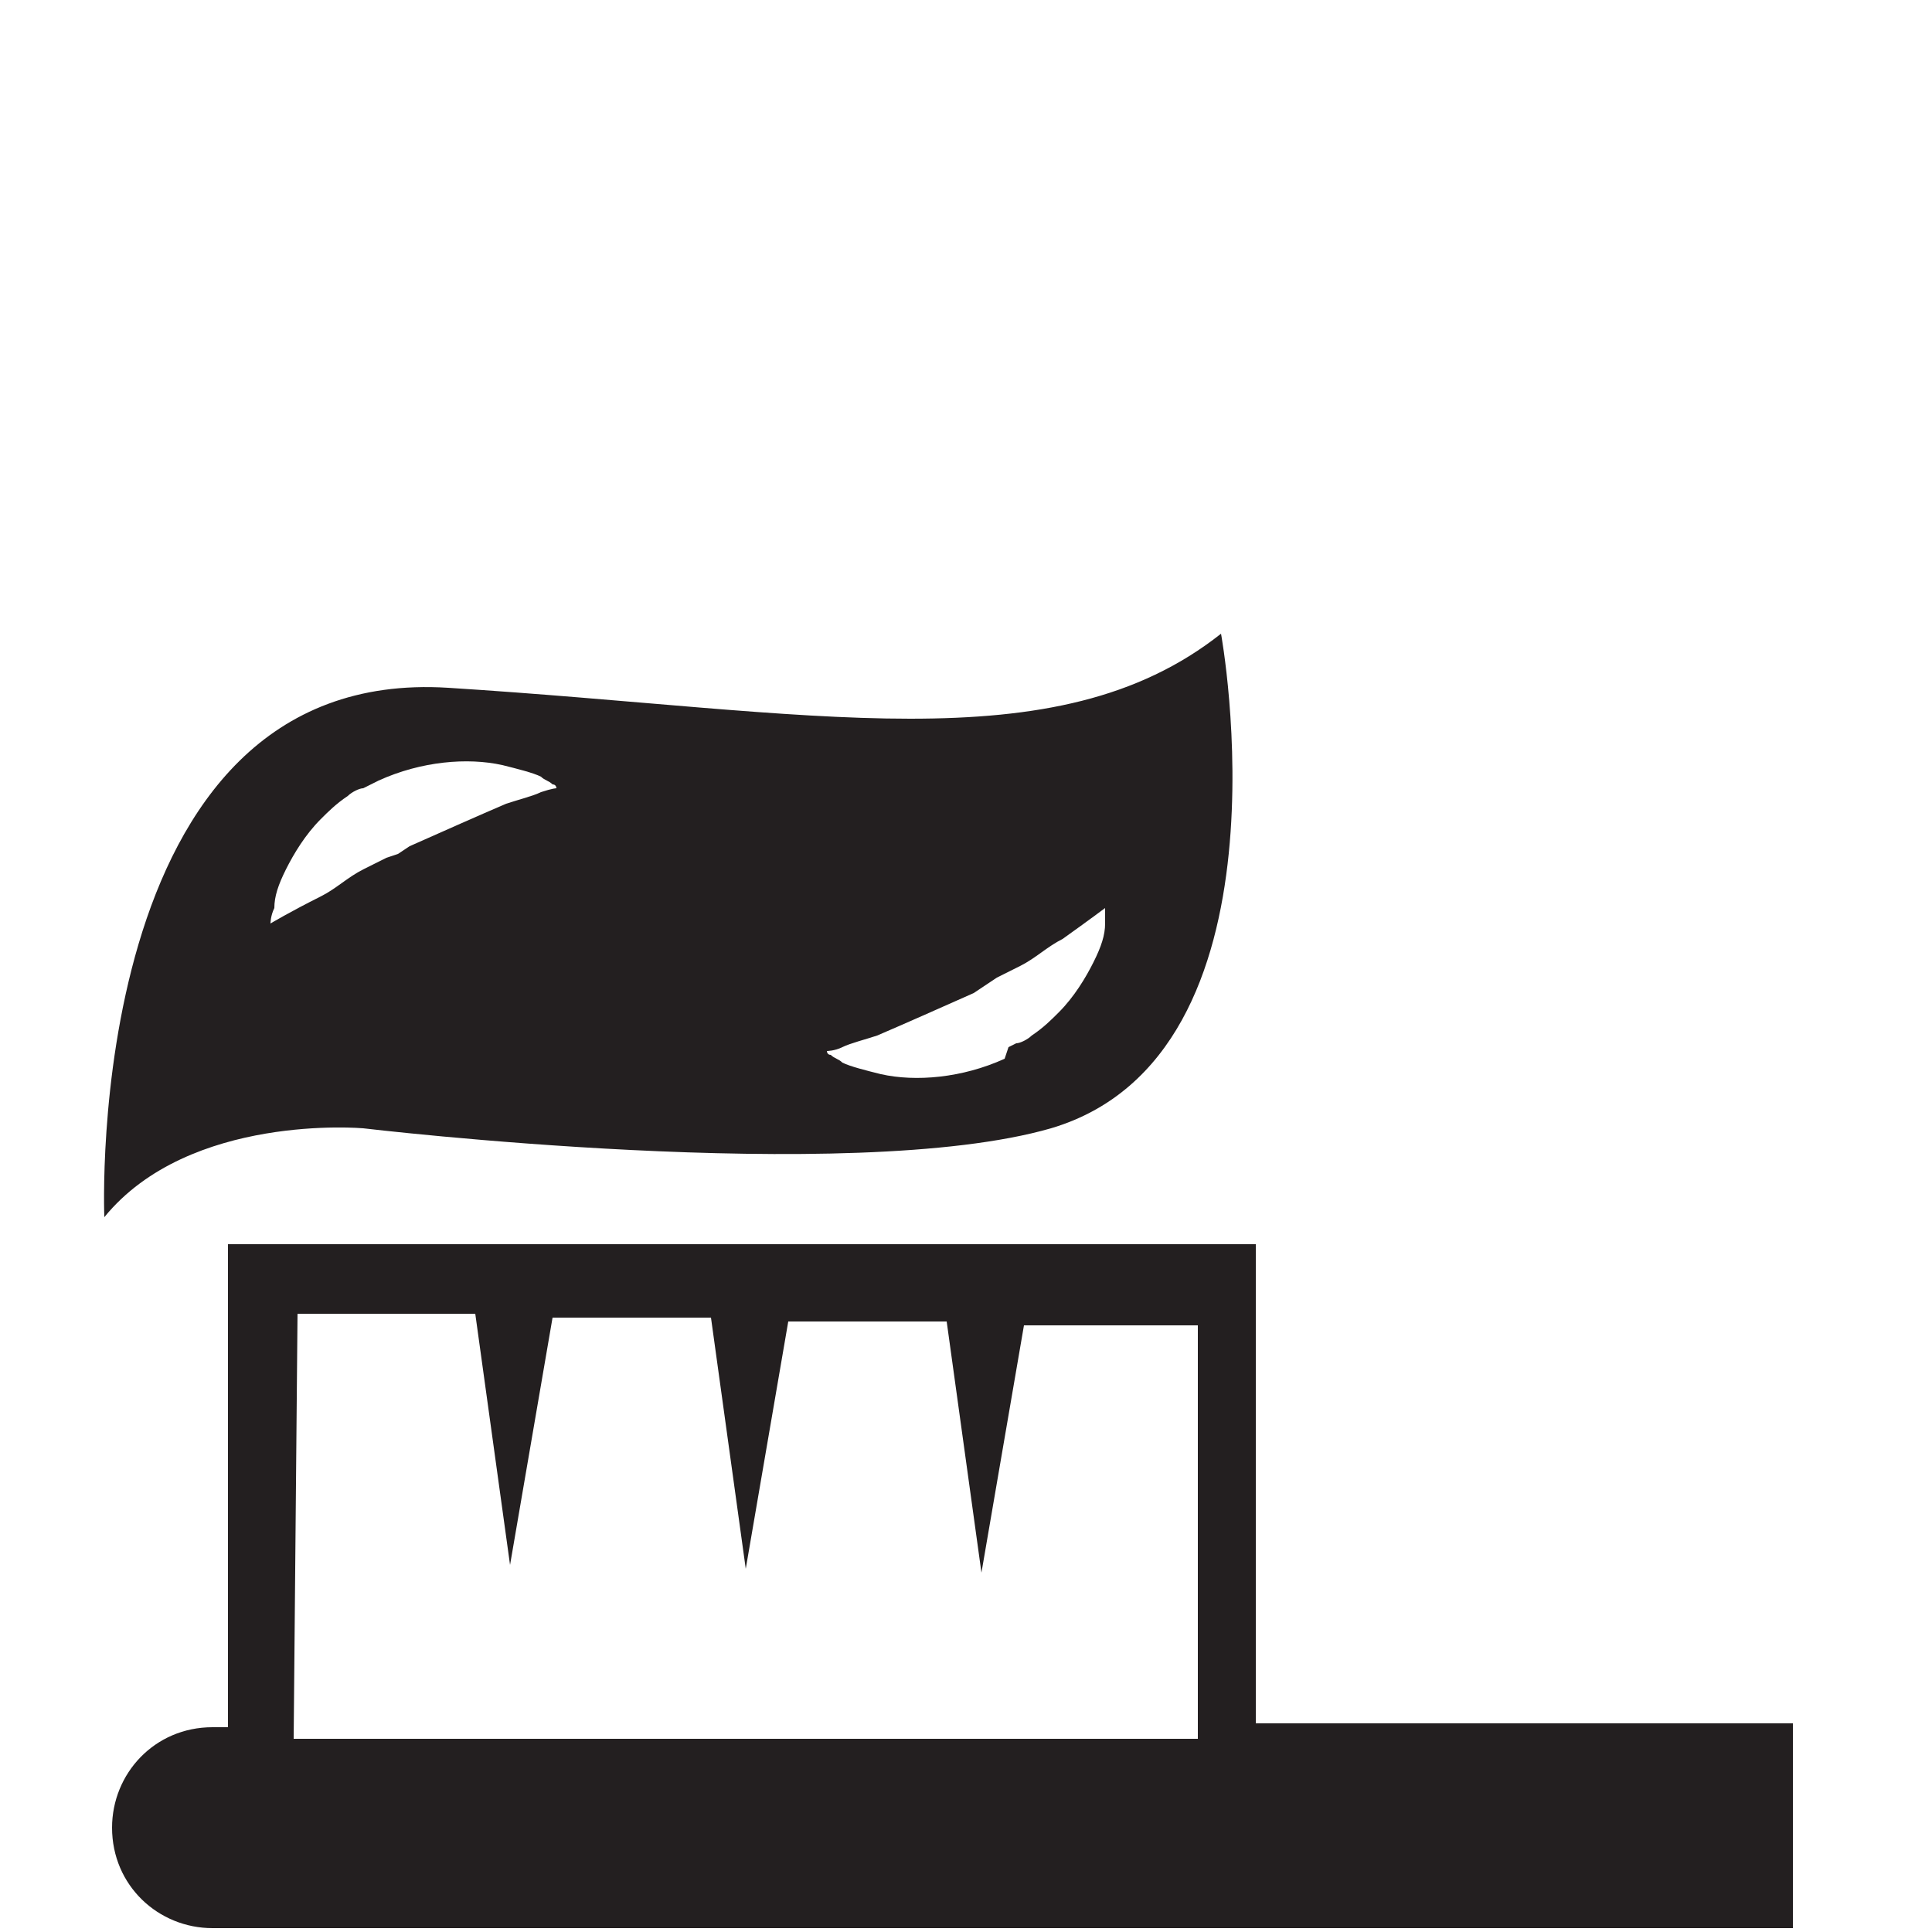 <?xml version="1.0" encoding="utf-8"?>
<!-- Generator: Adobe Illustrator 23.0.2, SVG Export Plug-In . SVG Version: 6.00 Build 0)  -->
<svg version="1.1" id="Layer_1" xmlns="http://www.w3.org/2000/svg" xmlns:xlink="http://www.w3.org/1999/xlink" x="0px" y="0px"
	 viewBox="0 0 50 50" style="enable-background:new 0 0 50 50;" xml:space="preserve">
<style type="text/css">
	.st0{fill:#231F20;}
</style>
<path class="st0" d="M32.5,44.7V32.2H5.9v12.5H5.5c-1.5,0-2.6,1.2-2.6,2.6c0,1.5,1.2,2.6,2.6,2.6h40.9v-5.3H32.5V44.7z M7.7,34h4.6
	l0.9,6.5l1.1-6.4h4.1l0.9,6.5l1.1-6.4h4.1l0.9,6.5l1.1-6.4H31V45H7.6L7.7,34z M9.4,29.2c0,0,12.6,1.5,17.8,0
	c6.4-1.9,4.4-12.8,4.4-12.8c-4.3,3.4-10.5,2-20,1.4S2.7,31.5,2.7,31.5C4.9,28.8,9.4,29.2,9.4,29.2z M21.8,27.1
	c0.2-0.1,0.6-0.2,0.9-0.3c0.7-0.3,1.6-0.7,2.5-1.1l0.3-0.2l0.3-0.2c0.2-0.1,0.4-0.2,0.6-0.3c0.4-0.2,0.7-0.5,1.1-0.7
	c0.7-0.5,1.1-0.8,1.1-0.8s0,0.2,0,0.4c0,0.3-0.1,0.6-0.3,1c-0.2,0.4-0.5,0.9-0.9,1.3c-0.2,0.2-0.4,0.4-0.7,0.6
	c-0.1,0.1-0.3,0.2-0.4,0.2l-0.2,0.1L26,27.4c-1.1,0.5-2.3,0.6-3.2,0.4c-0.4-0.1-0.8-0.2-1-0.3c-0.1-0.1-0.2-0.1-0.3-0.2
	c-0.1,0-0.1-0.1-0.1-0.1S21.6,27.2,21.8,27.1z M7.1,23.5c0-0.3,0.1-0.6,0.3-1c0.2-0.4,0.5-0.9,0.9-1.3C8.5,21,8.7,20.8,9,20.6
	c0.1-0.1,0.3-0.2,0.4-0.2l0.2-0.1l0.2-0.1c1.1-0.5,2.3-0.6,3.2-0.4c0.4,0.1,0.8,0.2,1,0.3c0.1,0.1,0.2,0.1,0.3,0.2
	c0.1,0,0.1,0.1,0.1,0.1s-0.1,0-0.4,0.1c-0.2,0.1-0.6,0.2-0.9,0.3c-0.7,0.3-1.6,0.7-2.5,1.1l-0.3,0.2L10,22.2
	c-0.2,0.1-0.4,0.2-0.6,0.3C9,22.7,8.7,23,8.3,23.2C7.5,23.6,7,23.9,7,23.9S7,23.7,7.1,23.5z"/>
</svg>
